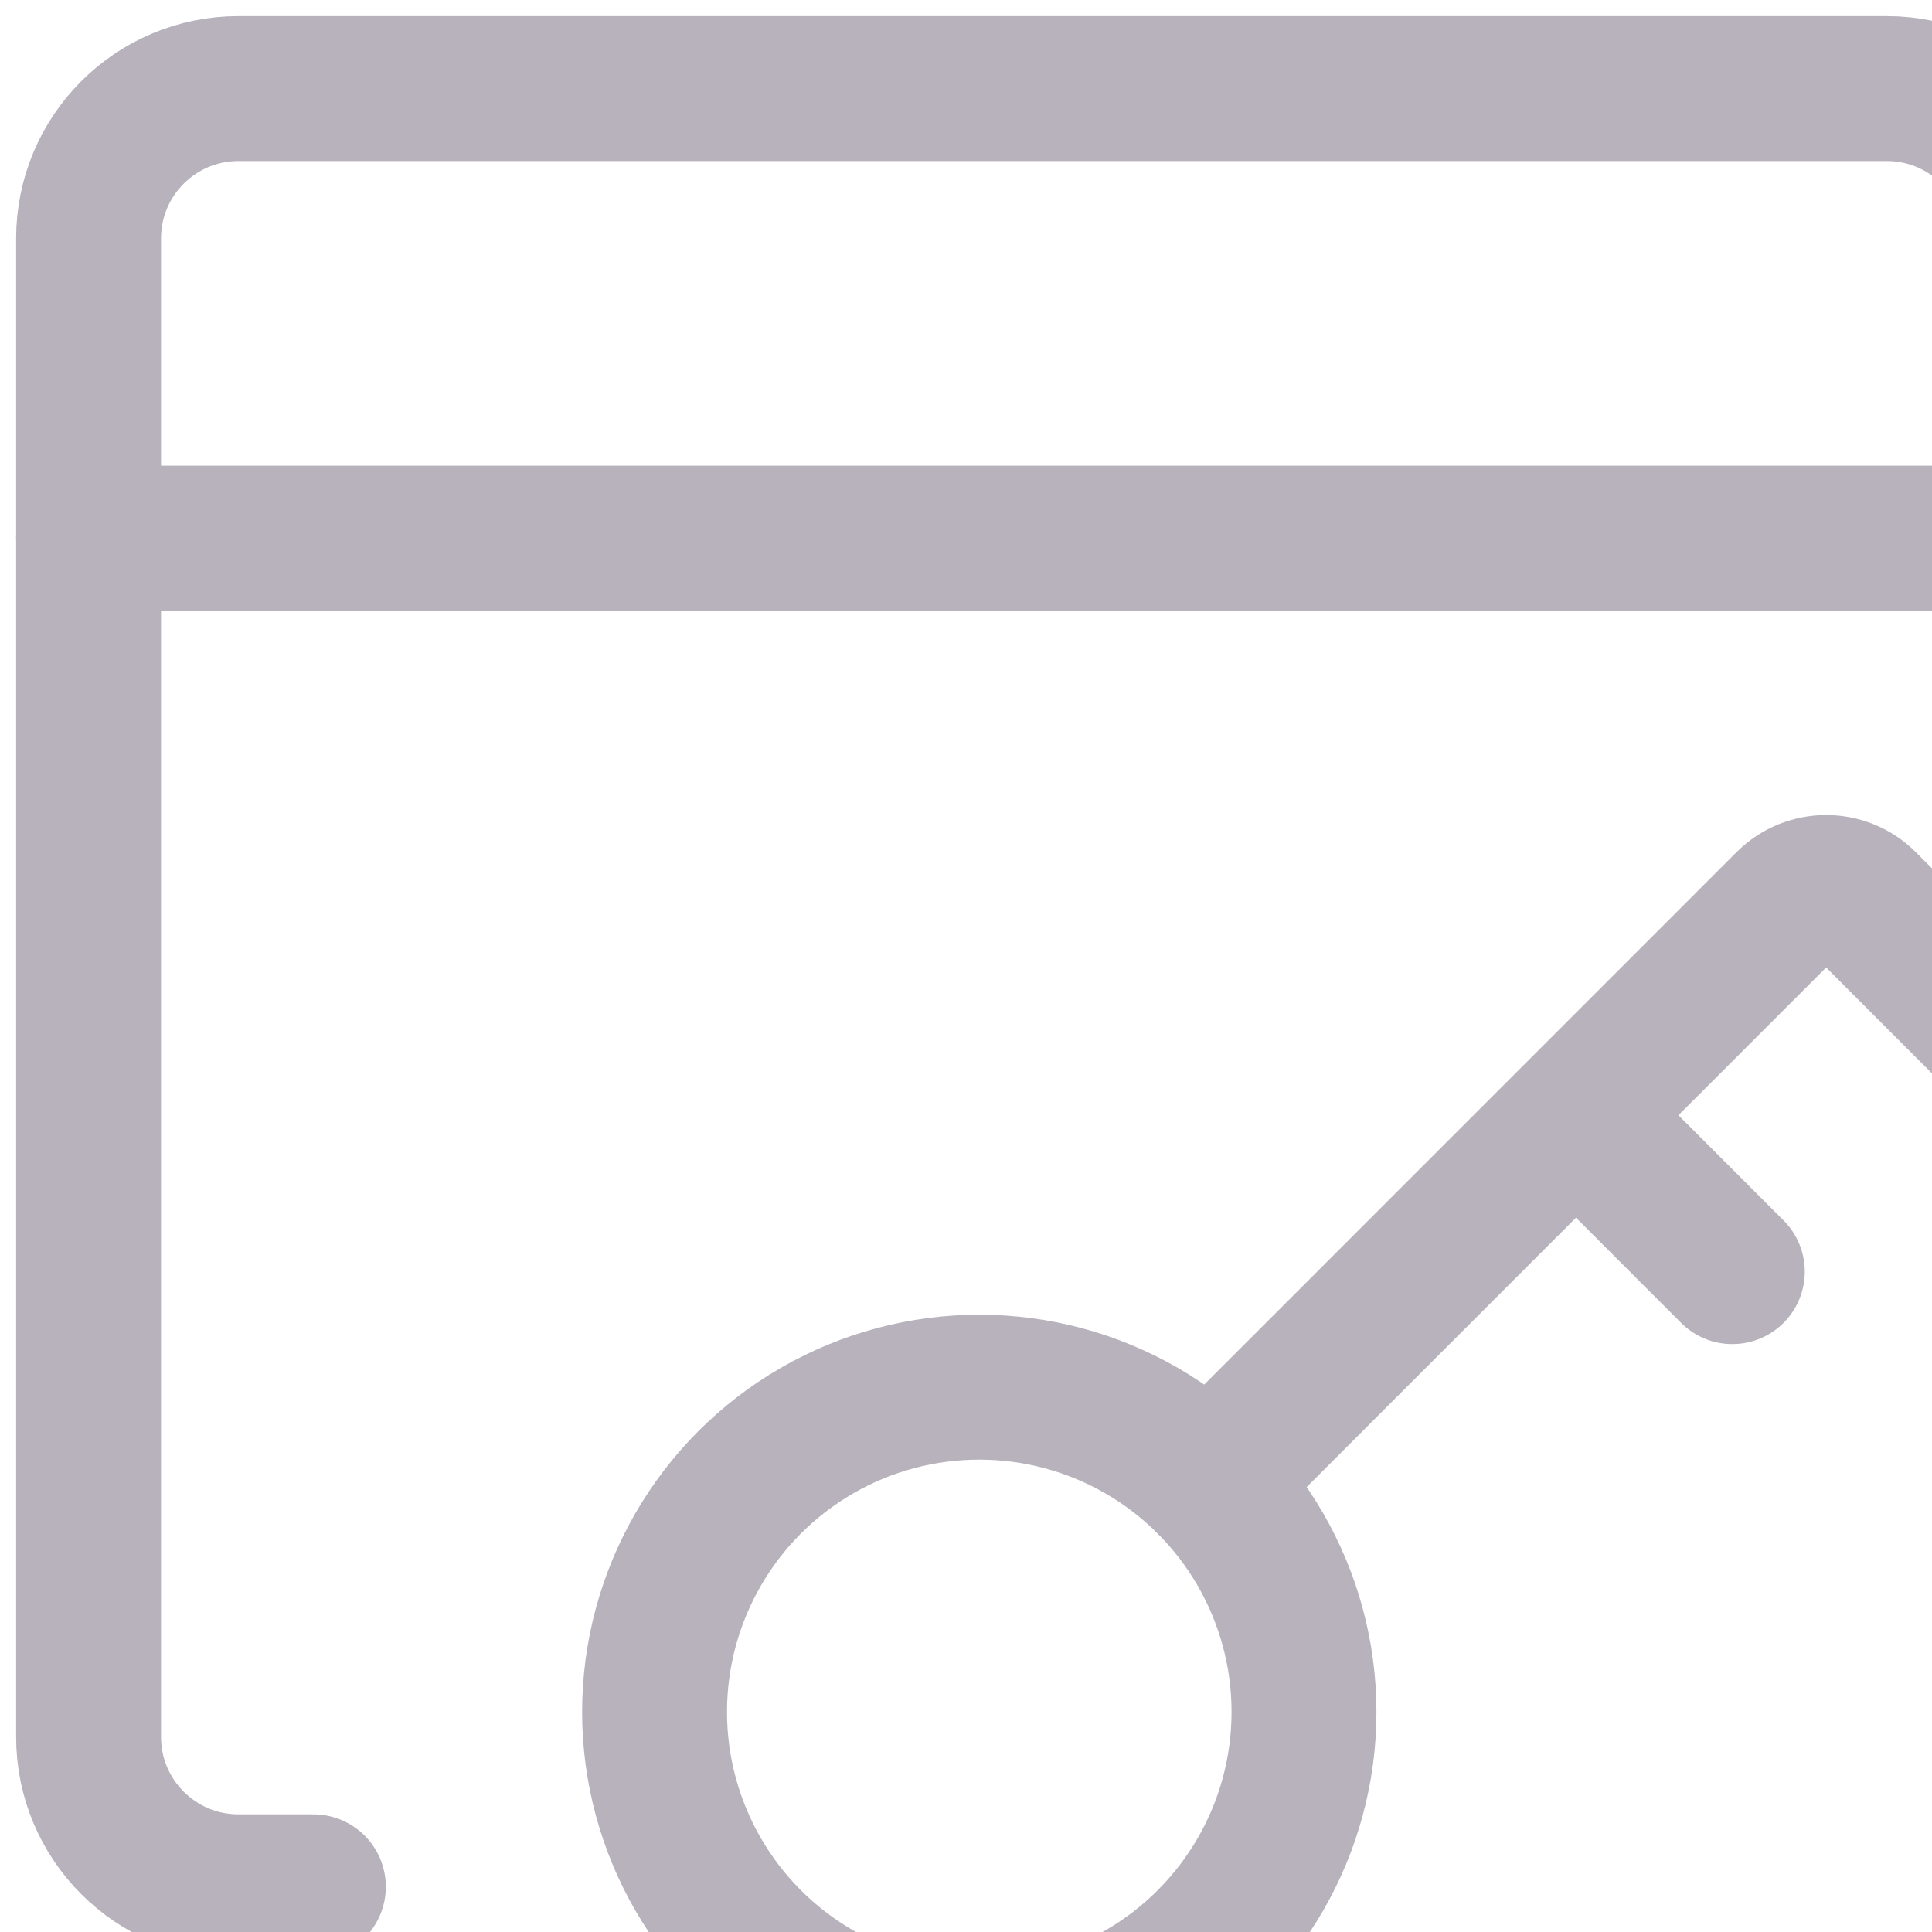 <svg width="20" height="20" viewBox="0 0 20 20" fill="none" xmlns="http://www.w3.org/2000/svg">
<path fill-rule="evenodd" clip-rule="evenodd" d="M6.776 17.722C6.776 18.923 7.417 20.032 8.457 20.633C9.497 21.233 10.778 21.233 11.818 20.633C12.858 20.032 13.499 18.923 13.499 17.722C13.499 16.521 12.858 15.411 11.818 14.81C10.778 14.21 9.497 14.21 8.457 14.81C7.417 15.411 6.776 16.521 6.776 17.722Z" stroke="#B7B2BC" stroke-width="1.5" stroke-linecap="round" stroke-linejoin="round"/>
<path d="M12.516 15.344L18.508 9.351C18.727 9.133 19.082 9.133 19.301 9.351L21.083 11.135" stroke="#B7B2BC" stroke-width="1.5" stroke-linecap="round" stroke-linejoin="round"/>
<path d="M16.349 11.579L17.933 13.164" stroke="#B7B2BC" stroke-width="1.5" stroke-linecap="round" stroke-linejoin="round"/>
<path d="M3.244 19.532H2.468C1.611 19.532 0.917 18.837 0.917 17.981V2.468C0.917 1.611 1.611 0.917 2.468 0.917H19.532C20.389 0.917 21.083 1.611 21.083 2.468V6.346" stroke="#B7B2BC" stroke-width="1.5" stroke-linecap="round" stroke-linejoin="round"/>
<path d="M0.917 5.571H21.083" stroke="#B7B2BC" stroke-width="1.5" stroke-linecap="round" stroke-linejoin="round"/>
</svg>
